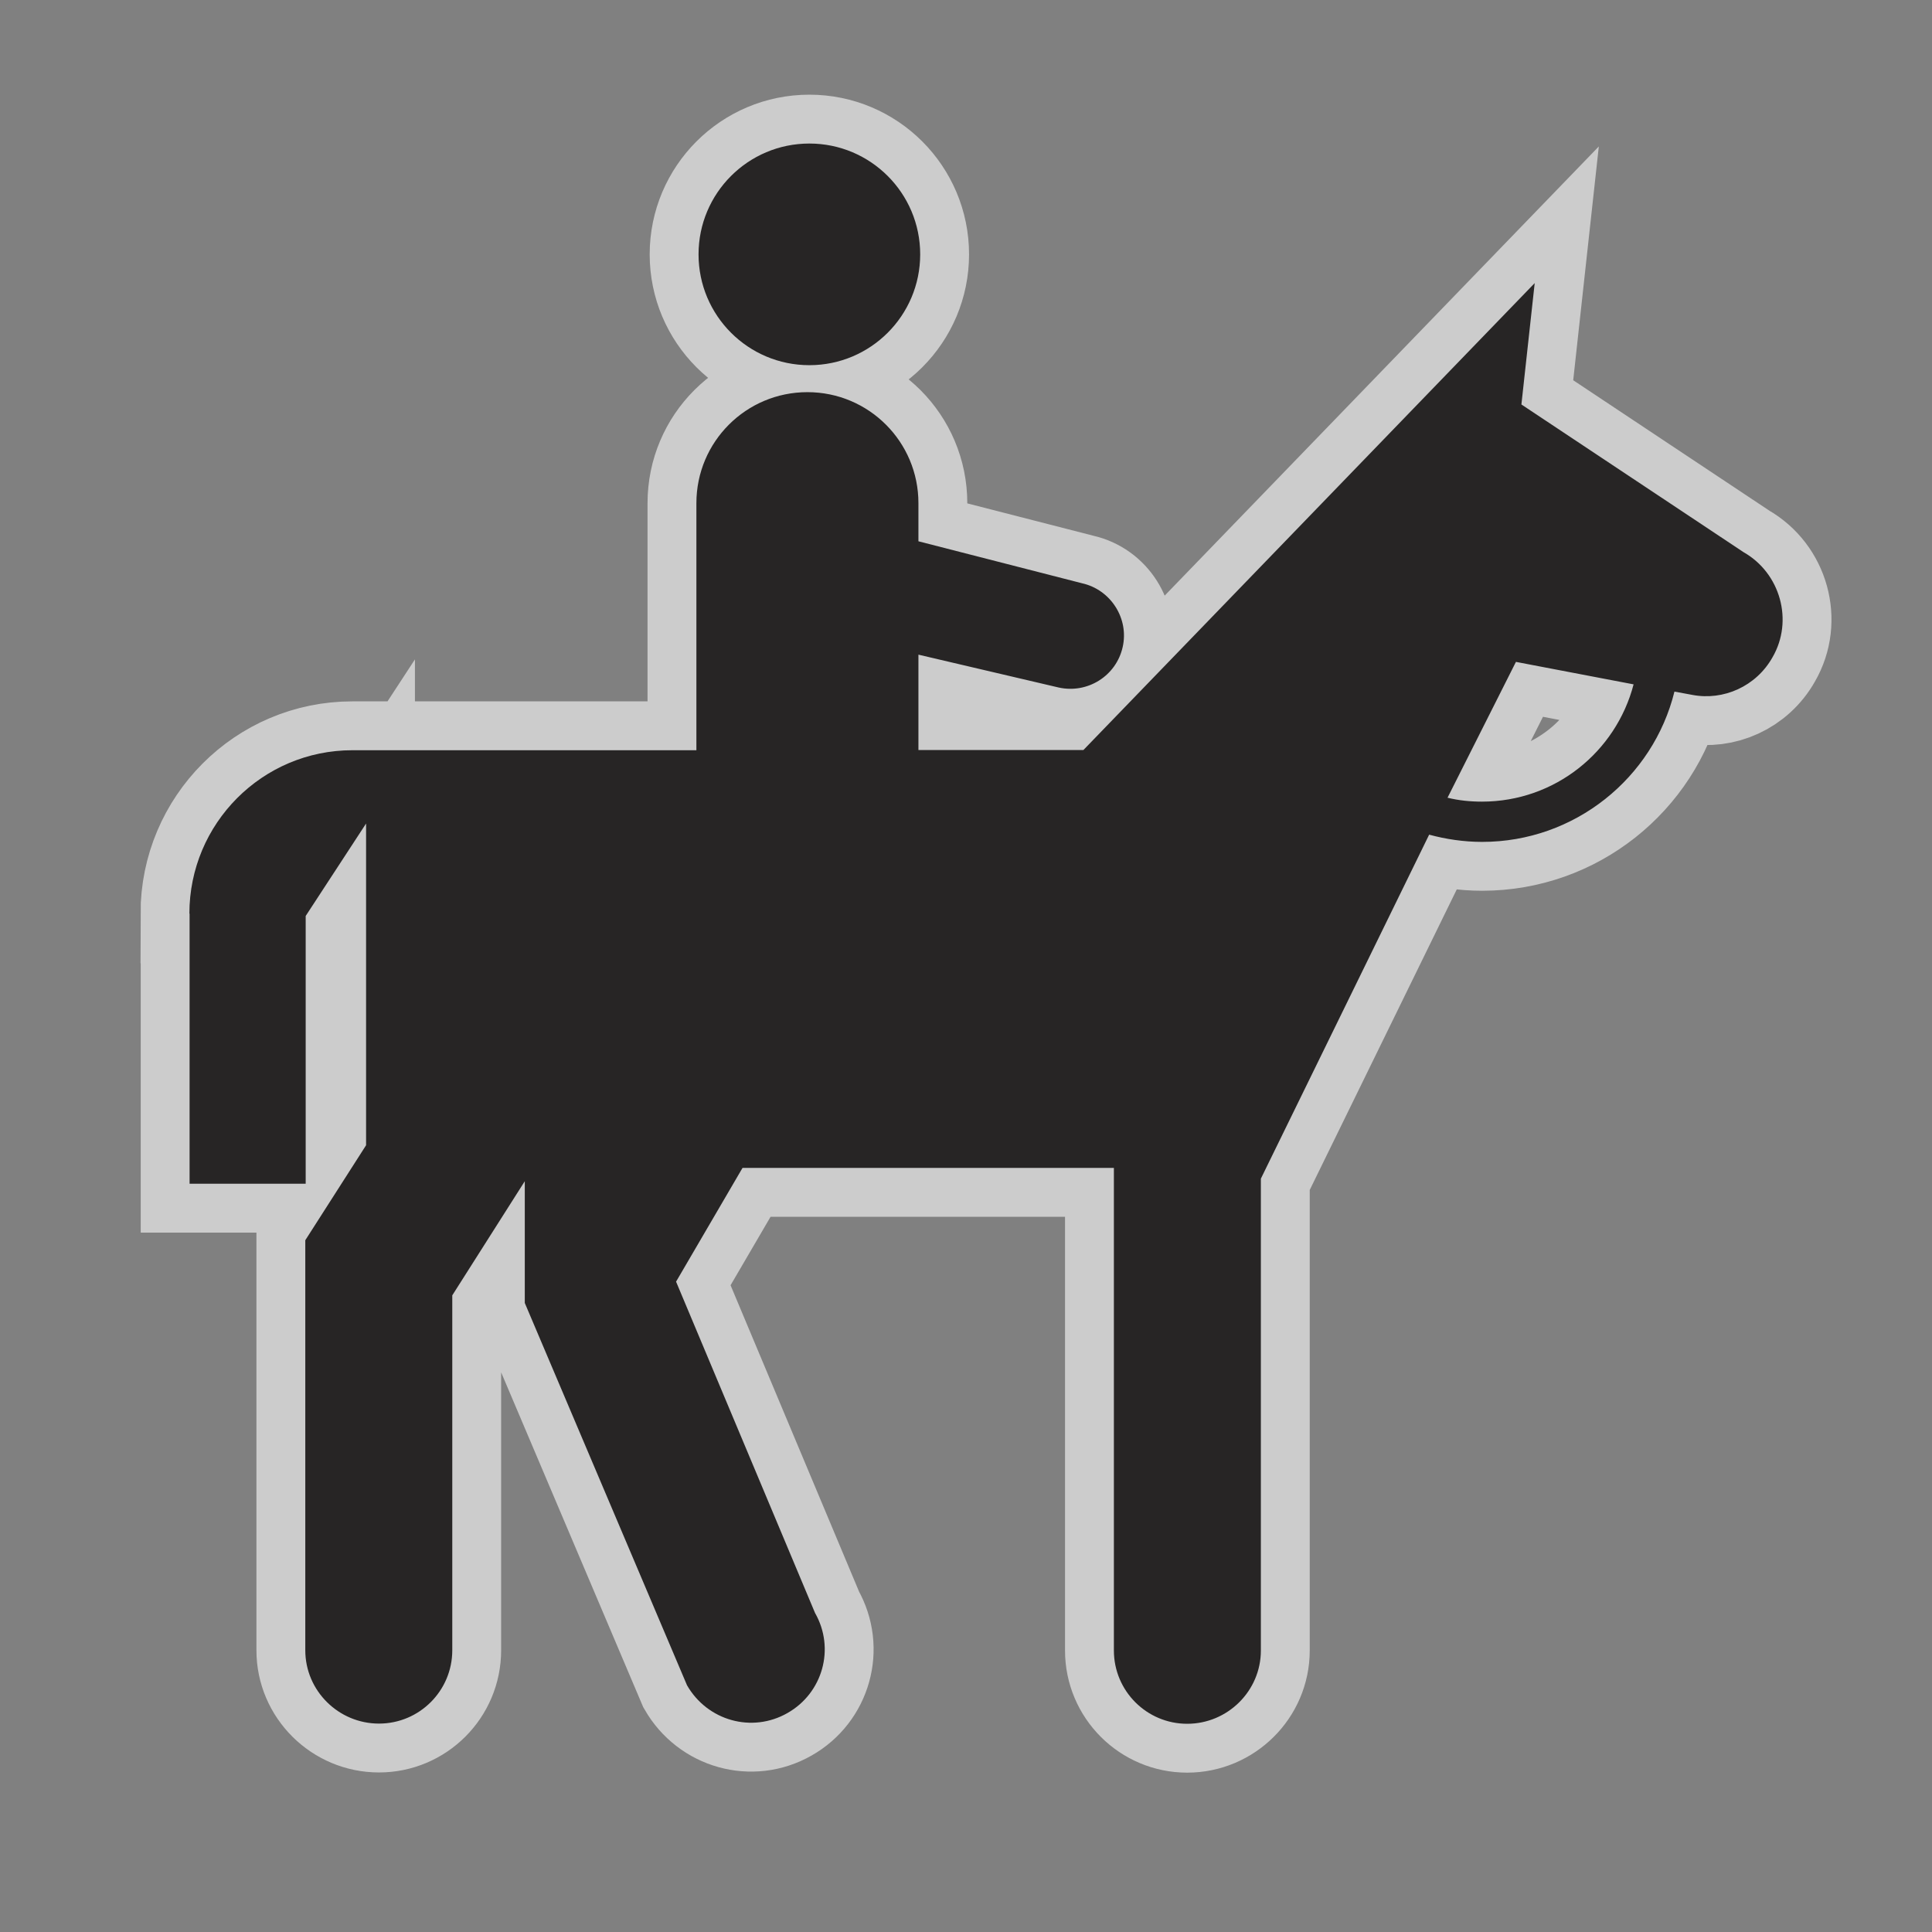 <svg xmlns="http://www.w3.org/2000/svg" viewBox="0 0 12 12"><rect x="0" y="0" width="12" height="12" fill="#808080" stroke="none"/><g transform="matrix(1.214 0 0 1.214-25.715-369.2)"><g opacity=".6" fill="none" stroke="#fff" stroke-width=".5"><circle r=".567" cy="305.42" cx="25.323"/><path d="m29.54 307.62l-.602-.115-.35.695c.057.014.115.02.176.02.374-0.0.686-.255.776-.6zm-7.389 1.173c0-.461.373-.836.834-.836h1.76v-1.264c0-.314.254-.568.568-.568.314 0 .568.254.568.568v.195l.838.215c.146.033.24.18.207.326-.033.148-.18.24-.328.207l-.717-.168v.488h.844l2.309-2.389-.068.621 1.137.756c.188.107.256.35.148.537-.084.15-.252.223-.41.193l-.092-.017c-.109.442-.51.769-.984.769-.094 0-.186-.014-.271-.037l-.861 1.76v2.414c0 .207-.17.375-.377.375-.207 0-.375-.168-.375-.375v-2.469h-1.9l-.34.582.711 1.695c.104.182.039.41-.141.512-.182.104-.41.039-.514-.142l-.83-1.956v-.623l-.371.584v1.816c0 .207-.168.375-.375.375-.207 0-.377-.168-.377-.375v-2.098l.311-.486v-1.646l-.309.473v1.37h-.594v-1.382z"/></g><g fill="#272525"><circle cx="25.323" cy="305.42" r=".567"/><path d="m29.54 307.62l-.602-.115-.35.695c.057.014.115.02.176.02.374-0.0.686-.255.776-.6m-7.389 1.173c0-.461.373-.836.834-.836h1.76v-1.264c0-.314.254-.568.568-.568.314 0 .568.254.568.568v.195l.838.215c.146.033.24.18.207.326-.033.148-.18.24-.328.207l-.717-.168v.488h.844l2.309-2.389-.068.621 1.137.756c.188.107.256.35.148.537-.084.15-.252.223-.41.193l-.092-.017c-.109.442-.51.769-.984.769-.094 0-.186-.014-.271-.037l-.861 1.76v2.414c0 .207-.17.375-.377.375-.207 0-.375-.168-.375-.375v-2.469h-1.9l-.34.582.711 1.695c.104.182.039.41-.141.512-.182.104-.41.039-.514-.142l-.83-1.956v-.623l-.371.584v1.816c0 .207-.168.375-.375.375-.207 0-.377-.168-.377-.375v-2.098l.311-.486v-1.646l-.309.473v1.37h-.594v-1.382z"/></g></g></svg>